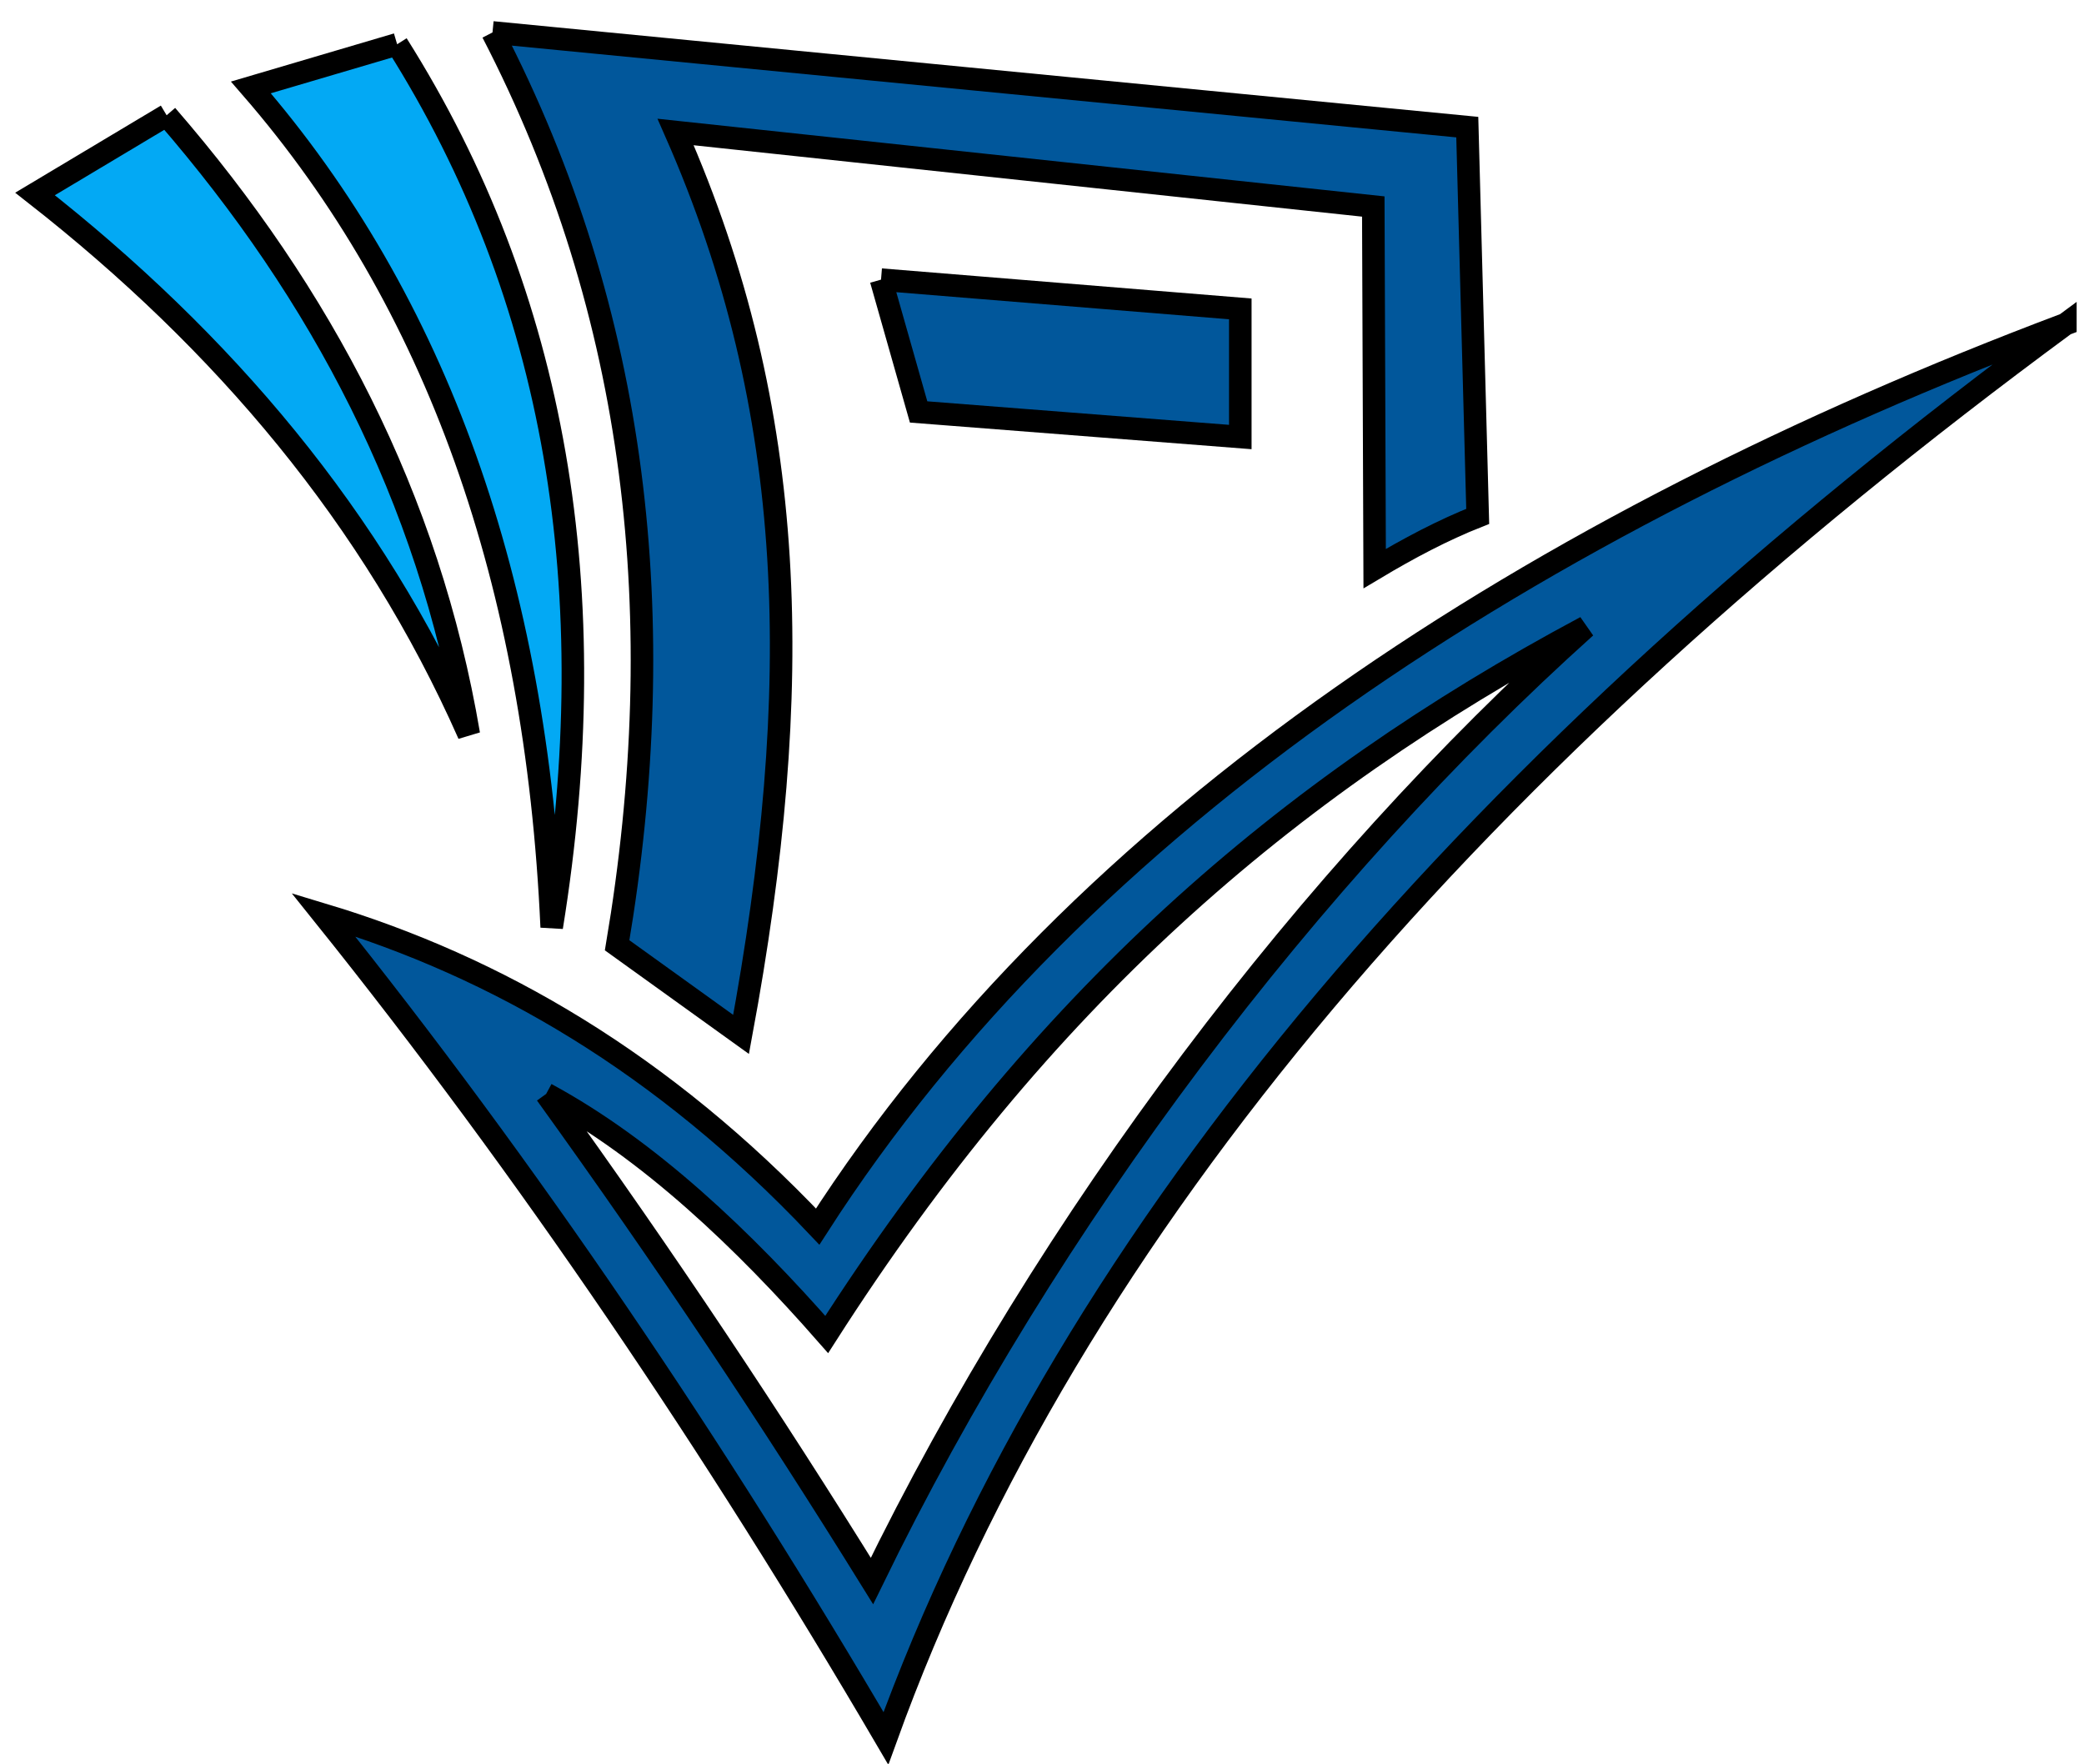<svg width="475" height="402" xmlns="http://www.w3.org/2000/svg">
 <!-- Created with Method Draw - http://github.com/duopixel/Method-Draw/ -->

 <g>
  <title>background</title>
  <rect fill="none" id="canvas_background" height="404" width="477" y="-1" x="-1"/>
  <g display="none" id="canvasGrid">
   <rect fill="url(#gridpattern)" stroke-width="0" y="1" x="1" height="400" width="580" id="svg_1"/>
  </g>
 </g>
 <g>
  <title>Layer 1</title>
  <g stroke="null" id="svg_39">
   <g stroke="null" id="svg_21" transform="matrix(5.136,0,0,-5.136,-3520.249,-1729.506) ">
    <path stroke="null" fill="#03a9f4" fill-rule="evenodd" d="m703.03,-338.706c7.063,-11.19 9.272,-24.281 6.86,-39.18c-0.686,15.285 -5.082,27.747 -13.349,37.265c2.163,0.639 4.327,1.277 6.49,1.915" id="svg_36"/>
    <path stroke="null" fill="#03a9f4" fill-rule="evenodd" d="m692.802,-341.857c6.89,-7.947 11.629,-16.969 13.41,-27.47c-4.244,9.601 -10.886,17.426 -19.25,23.978c1.946,1.164 3.893,2.328 5.84,3.492" id="svg_35"/>
    <path stroke="null" fill="#01579b" fill-rule="evenodd" d="m777.065,-351.127c-26.037,-19.169 -44.105,-39.961 -52.343,-62.757c-7.607,12.98 -15.877,25.223 -24.967,36.554c7.696,-2.318 15.067,-6.582 21.939,-13.843c11.659,18.154 31.867,31.192 55.371,40.045l0,-0zm-67.422,-34.159c4.569,-2.47 8.779,-6.486 12.452,-10.675c9.476,14.806 20.26,24.219 33.68,31.393c-12.221,-10.97 -23.818,-26.191 -31.672,-42.332c-4.471,7.21 -9.196,14.312 -14.46,21.614" id="svg_34"/>
    <path stroke="null" fill="#01579b" fill-rule="evenodd" d="m707.263,-338.181c14.419,-1.4 28.839,-2.801 43.259,-4.202c0.154,-5.757 0.309,-11.515 0.463,-17.273c-1.547,-0.611 -3.066,-1.418 -4.573,-2.318c-0.02,5.356 -0.041,10.712 -0.061,16.068c-10.321,1.103 -20.641,2.204 -30.962,3.307c5.45,-12.377 5.756,-24.662 2.905,-40.046c-1.833,1.318 -3.667,2.637 -5.5,3.955c2.441,14.455 0.926,28.031 -5.531,40.509" id="svg_33"/>
    <path stroke="null" fill="#01579b" fill-rule="evenodd" d="m724.505,-349.151l15.944,-1.298l0,-5.686l-14.276,1.113l-1.668,5.871" id="svg_32"/>
   </g>
  </g>
 </g>
</svg>
